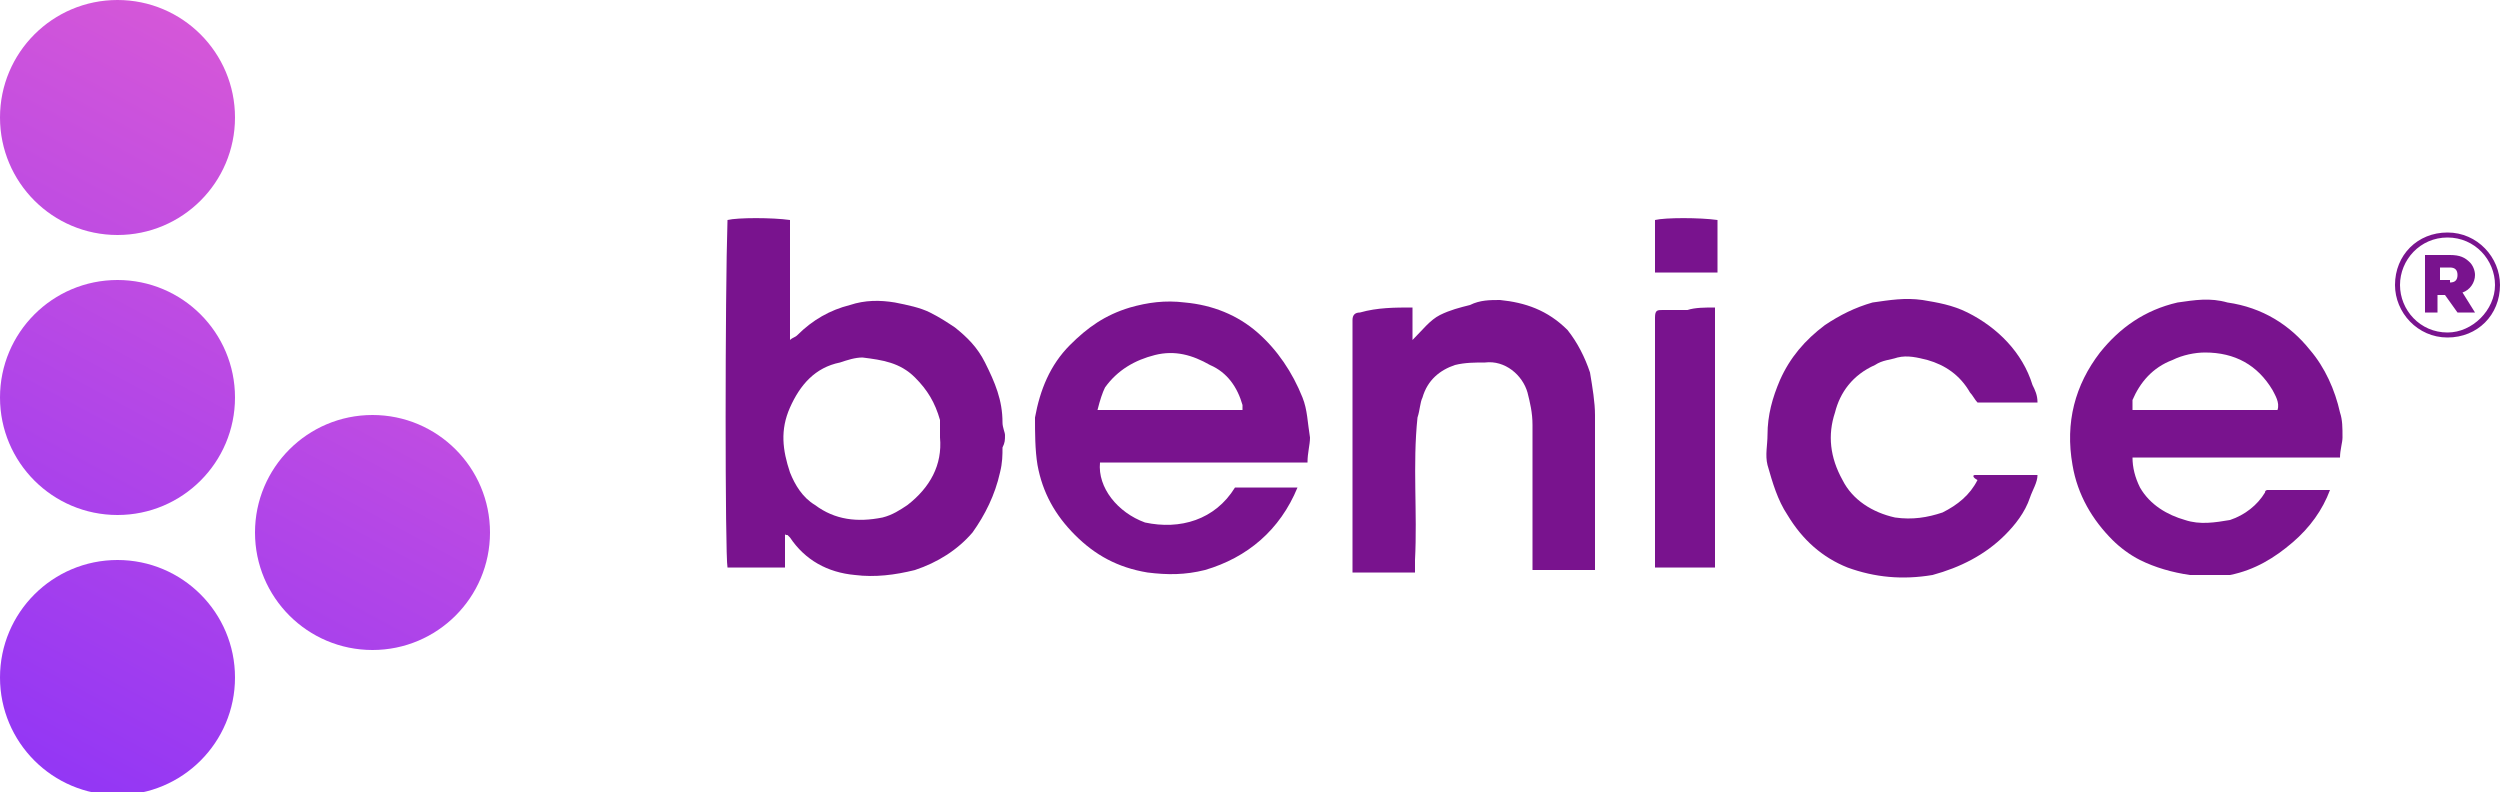 <?xml version="1.0" encoding="utf-8"?>
<!-- Generator: Adobe Illustrator 22.0.0, SVG Export Plug-In . SVG Version: 6.00 Build 0)  -->
<svg version="1.0" id="Logo" xmlns="http://www.w3.org/2000/svg" xmlns:xlink="http://www.w3.org/1999/xlink" x="0px" y="0px"
	 viewBox="0 0 100 31.7" enable-background="new 0 0 100 31.7" xml:space="preserve">
<g id="Логотип">
	<path fill="#79138E" d="M31.4,21.3c0,0.5,0,0.9,0,1.4c-0.8,0-1.6,0-2.3,0c-0.1-0.5-0.1-10.9,0-13.9c0.4-0.1,1.8-0.1,2.5,0
		c0,1.6,0,3.1,0,4.8c0.1-0.1,0.2-0.1,0.3-0.2c0.6-0.6,1.3-1,2.1-1.2c0.6-0.2,1.2-0.2,1.8-0.1c0.5,0.1,1,0.2,1.4,0.4
		c0.4,0.2,0.7,0.4,1,0.6c0.5,0.4,0.9,0.8,1.2,1.4c0.4,0.8,0.7,1.5,0.7,2.4c0,0.2,0.1,0.4,0.1,0.5c0,0.2,0,0.3-0.1,0.5
		c0,0.3,0,0.6-0.1,1c-0.2,0.9-0.6,1.7-1.1,2.4c-0.6,0.7-1.4,1.2-2.3,1.5C35.8,23,35,23.1,34.2,23c-1.1-0.1-2-0.6-2.6-1.5
		c0,0-0.1-0.1-0.1-0.1C31.4,21.4,31.4,21.4,31.4,21.3z M37.6,17.5c0-0.2,0-0.5,0-0.7c-0.2-0.7-0.5-1.2-1-1.7
		c-0.6-0.6-1.3-0.7-2.1-0.8c-0.3,0-0.6,0.1-0.9,0.2c-1,0.2-1.6,0.9-2,1.8c-0.4,0.9-0.3,1.7,0,2.6c0.2,0.5,0.5,1,1,1.3
		c0.8,0.6,1.7,0.7,2.7,0.5c0.4-0.1,0.7-0.3,1-0.5C37.2,19.5,37.7,18.6,37.6,17.5z"/>
	<path fill="#79138E" d="M49.4,19.5c0.9,0,1.7,0,2.5,0c-0.7,1.7-2,2.8-3.7,3.3c-0.8,0.2-1.5,0.2-2.3,0.1c-1.2-0.2-2.1-0.7-2.9-1.5
		c-0.8-0.8-1.3-1.7-1.5-2.8c-0.1-0.6-0.1-1.3-0.1-1.9c0.2-1.1,0.6-2.1,1.4-2.9c0.7-0.7,1.4-1.2,2.4-1.5c0.7-0.2,1.4-0.3,2.2-0.2
		c1.1,0.1,2.1,0.5,2.9,1.2c0.8,0.7,1.4,1.6,1.8,2.6c0.2,0.5,0.2,1,0.3,1.6c0,0.3-0.1,0.6-0.1,1c-2.8,0-5.6,0-8.3,0
		c-0.1,1,0.7,2,1.8,2.4C47.2,21.2,48.6,20.8,49.4,19.5z M43.9,16.4c1.9,0,3.9,0,5.8,0c0-0.1,0-0.1,0-0.1c0,0,0-0.1,0-0.1
		c-0.2-0.7-0.6-1.3-1.3-1.6c-0.7-0.4-1.4-0.6-2.2-0.4c-0.8,0.2-1.5,0.6-2,1.3C44.1,15.7,44,16,43.9,16.4z"/>
	<path fill="#79138E" d="M93.6,18.3c-2.8,0-5.6,0-8.3,0c0,0.4,0.1,0.8,0.3,1.2c0.4,0.7,1.1,1.1,1.8,1.3c0.6,0.2,1.2,0.1,1.8,0
		c0.6-0.2,1.1-0.6,1.4-1.1c0-0.1,0.1-0.1,0.1-0.1c0.8,0,1.7,0,2.5,0c-0.3,0.8-0.8,1.5-1.5,2.1c-0.7,0.6-1.5,1.1-2.5,1.3
		C88.7,23,88.2,23,87.6,23c-0.7-0.1-1.4-0.3-2-0.6c-0.4-0.2-0.8-0.5-1.1-0.8c-0.8-0.8-1.4-1.8-1.6-3c-0.3-1.7,0.1-3.2,1.1-4.5
		c0.8-1,1.8-1.7,3.1-2c0.7-0.1,1.3-0.2,2,0c1.4,0.2,2.5,0.9,3.3,1.9c0.6,0.7,1,1.6,1.2,2.5c0.1,0.3,0.1,0.6,0.1,1
		C93.7,17.7,93.6,18,93.6,18.3z M85.3,16.4c1.9,0,3.9,0,5.8,0c0.1-0.3-0.1-0.6-0.2-0.8c-0.6-1-1.5-1.5-2.7-1.5
		c-0.4,0-0.9,0.1-1.3,0.3c-0.8,0.3-1.3,0.9-1.6,1.6C85.3,16.1,85.3,16.3,85.3,16.4z"/>
	<path fill="#79138E" d="M56.5,12.3c0,0.4,0,0.8,0,1.3c0.4-0.4,0.7-0.8,1.1-1c0.4-0.2,0.8-0.3,1.2-0.4C59.2,12,59.6,12,60,12
		c1,0.1,1.9,0.4,2.7,1.2c0.4,0.5,0.7,1.1,0.9,1.7c0.1,0.6,0.2,1.2,0.2,1.7c0,1.9,0,3.8,0,5.7c0,0.1,0,0.3,0,0.5c-0.8,0-1.6,0-2.5,0
		c0-0.1,0-0.3,0-0.4c0-1.8,0-3.6,0-5.4c0-0.5-0.1-0.9-0.2-1.3c-0.2-0.7-0.9-1.3-1.7-1.2c-0.4,0-0.8,0-1.2,0.1
		c-0.6,0.2-1.1,0.6-1.3,1.3c-0.1,0.2-0.1,0.5-0.2,0.8c-0.2,1.9,0,3.8-0.1,5.7c0,0.2,0,0.3,0,0.5c-0.8,0-1.6,0-2.5,0
		c0-0.1,0-0.2,0-0.3c0-3.2,0-6.4,0-9.6c0-0.1,0-0.1,0-0.2c0-0.2,0.1-0.3,0.3-0.3C55.1,12.3,55.8,12.3,56.5,12.3z"/>
	<path fill="#79138E" d="M79,19c0.9,0,1.7,0,2.5,0c0,0.3-0.2,0.6-0.3,0.9c-0.2,0.6-0.6,1.1-1,1.5c-0.8,0.8-1.8,1.3-2.9,1.6
		c-1.2,0.2-2.3,0.1-3.4-0.3c-1-0.4-1.8-1.1-2.4-2.1c-0.4-0.6-0.6-1.3-0.8-2c-0.1-0.4,0-0.8,0-1.2c0-0.8,0.2-1.5,0.5-2.2
		c0.4-0.9,1-1.6,1.8-2.2c0.6-0.4,1.2-0.7,1.9-0.9c0.7-0.1,1.3-0.2,2-0.1c0.6,0.1,1.2,0.2,1.8,0.5c1.2,0.6,2.2,1.6,2.6,2.9
		c0.1,0.2,0.2,0.4,0.2,0.7c-0.8,0-1.6,0-2.4,0c-0.1-0.1-0.2-0.3-0.3-0.4c-0.4-0.7-1-1.1-1.7-1.3c-0.4-0.1-0.8-0.2-1.2-0.1
		c-0.3,0.1-0.6,0.1-0.9,0.3c-0.9,0.4-1.4,1.1-1.6,1.9c-0.3,0.9-0.2,1.8,0.3,2.7c0.4,0.8,1.2,1.3,2.1,1.5c0.7,0.1,1.3,0,1.9-0.2
		c0.6-0.3,1.1-0.7,1.4-1.3C78.9,19.1,78.9,19,79,19z"/>
	<path fill="#79138E" d="M68.6,12.3c0,3.5,0,6.9,0,10.4c-0.4,0-0.8,0-1.2,0c-0.4,0-0.8,0-1.2,0c0-0.1,0-0.2,0-0.3c0-3.2,0-6.4,0-9.6
		c0,0,0-0.1,0-0.1c0-0.3,0.1-0.3,0.3-0.3c0.3,0,0.7,0,1,0C67.8,12.3,68.2,12.3,68.6,12.3z"/>
	<path fill="#79138E" d="M66.2,10.9c0-0.7,0-1.4,0-2.1c0.4-0.1,1.8-0.1,2.5,0c0,0.7,0,1.4,0,2.1C67.8,10.9,67,10.9,66.2,10.9z"/>
	<linearGradient id="SVGID_1_" gradientUnits="userSpaceOnUse" x1="9.512" y1="-4.32" x2="-7.976" y2="28.197">
		<stop  offset="0" style="stop-color:#E15DD3"/>
		<stop  offset="1" style="stop-color:#8E34F7"/>
	</linearGradient>
	<circle fill="url(#SVGID_1_)" cx="4.7" cy="4.7" r="4.7"/>
	<linearGradient id="SVGID_2_" gradientUnits="userSpaceOnUse" x1="14.18" y1="-1.81" x2="-3.308" y2="30.708">
		<stop  offset="0" style="stop-color:#E15DD3"/>
		<stop  offset="1" style="stop-color:#8E34F7"/>
	</linearGradient>
	<circle fill="url(#SVGID_2_)" cx="4.7" cy="15.9" r="4.7"/>
	<linearGradient id="SVGID_3_" gradientUnits="userSpaceOnUse" x1="18.848" y1="0.701" x2="1.36" y2="33.218">
		<stop  offset="0" style="stop-color:#E15DD3"/>
		<stop  offset="1" style="stop-color:#8E34F7"/>
	</linearGradient>
	<circle fill="url(#SVGID_3_)" cx="4.7" cy="27.1" r="4.7"/>
	<linearGradient id="SVGID_4_" gradientUnits="userSpaceOnUse" x1="24.358" y1="3.664" x2="6.87" y2="36.182">
		<stop  offset="0" style="stop-color:#E15DD3"/>
		<stop  offset="1" style="stop-color:#8E34F7"/>
	</linearGradient>
	<circle fill="url(#SVGID_4_)" cx="14.9" cy="21.3" r="4.7"/>
	<path fill="#79138E" d="M95.8,11.4c0-1.2,0.9-2.1,2.1-2.1c1.2,0,2.1,1,2.1,2.1c0,1.2-0.9,2.1-2.1,2.1
		C96.7,13.5,95.8,12.5,95.8,11.4z M99.8,11.4c0-1-0.8-1.9-1.9-1.9c-1.1,0-1.9,0.9-1.9,1.9c0,1,0.8,1.9,1.9,1.9
		C98.9,13.3,99.8,12.4,99.8,11.4z M97,10.2h1c0.4,0,0.6,0.1,0.8,0.3c0.1,0.1,0.2,0.3,0.2,0.5c0,0.3-0.2,0.6-0.5,0.7l0.5,0.8h-0.7
		l-0.5-0.7h-0.3v0.7H97V10.2z M98,11.3c0.2,0,0.3-0.1,0.3-0.3c0-0.2-0.1-0.3-0.3-0.3h-0.4v0.5H98z"/>
</g>
</svg>
